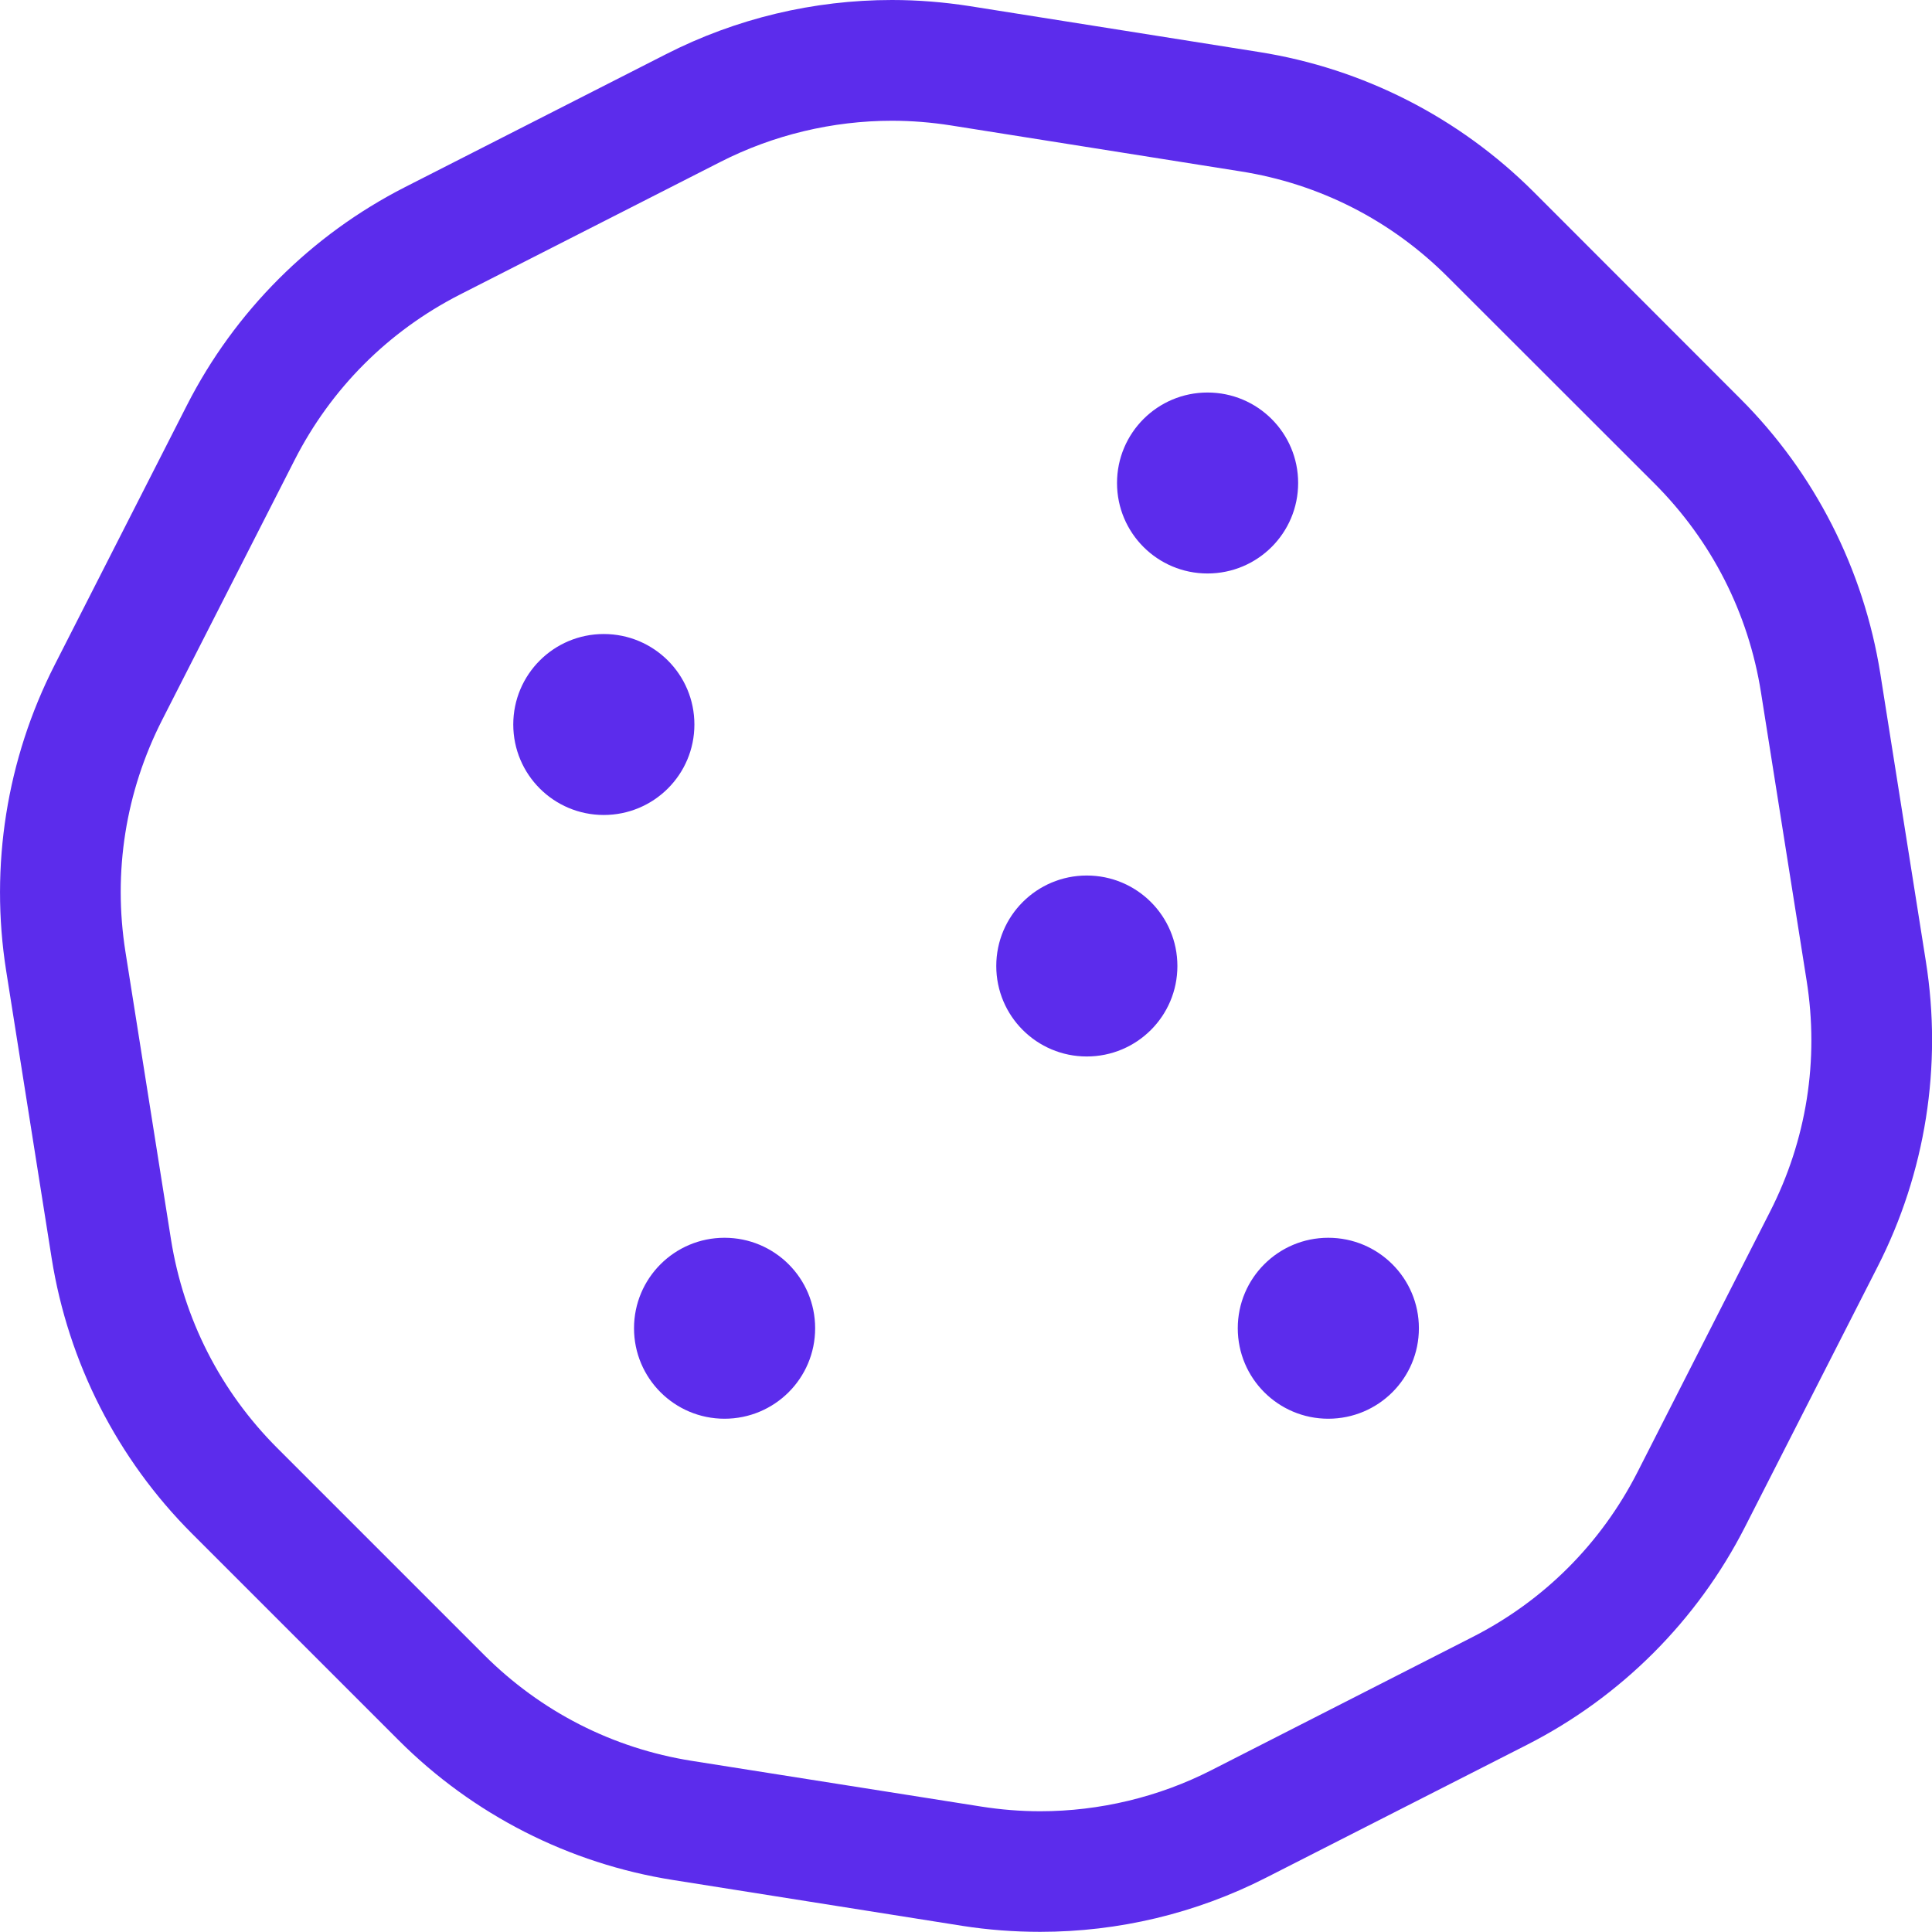 <svg width="12" height="12" viewBox="0 0 12 12" fill="none" xmlns="http://www.w3.org/2000/svg">
  <path d="M8.25 7.688C7.94 7.688 7.688 7.939 7.688 8.25C7.688 8.561 7.94 8.812 8.25 8.812C8.561 8.812 8.813 8.561 8.813 8.25C8.813 7.939 8.561 7.688 8.25 7.688ZM8.063 3C8.063 2.689 7.811 2.438 7.5 2.438C7.19 2.438 6.938 2.689 6.938 3C6.938 3.311 7.19 3.562 7.5 3.562C7.811 3.562 8.063 3.311 8.063 3ZM4.313 4.5C4.313 4.189 4.061 3.938 3.75 3.938C3.44 3.938 3.188 4.189 3.188 4.5C3.188 4.811 3.44 5.062 3.75 5.062C4.061 5.062 4.313 4.811 4.313 4.5ZM4.5 7.688C4.19 7.688 3.938 7.939 3.938 8.25C3.938 8.561 4.19 8.812 4.5 8.812C4.811 8.812 5.063 8.561 5.063 8.25C5.063 7.939 4.811 7.688 4.5 7.688ZM6.75 5.438C6.44 5.438 6.188 5.689 6.188 6C6.188 6.311 6.44 6.562 6.75 6.562C7.061 6.562 7.313 6.311 7.313 6C7.313 5.689 7.061 5.438 6.75 5.438ZM11.962 5.972L11.679 4.184C11.576 3.537 11.272 2.938 10.808 2.475L9.525 1.191C9.062 0.729 8.466 0.425 7.82 0.323L6.023 0.038C5.862 0.013 5.701 0 5.54 0C5.054 0 4.573 0.114 4.136 0.337L2.516 1.162C1.933 1.459 1.458 1.934 1.161 2.517L0.339 4.131C0.041 4.716 -0.064 5.38 0.038 6.028L0.321 7.816C0.424 8.463 0.729 9.062 1.192 9.525L2.476 10.809C2.938 11.271 3.534 11.575 4.18 11.677L5.978 11.962C6.138 11.987 6.3 11.999 6.461 11.999C6.947 11.999 7.428 11.885 7.865 11.662L9.485 10.837C10.068 10.54 10.542 10.066 10.839 9.483L11.662 7.868C11.96 7.284 12.065 6.62 11.962 5.972ZM10.993 7.528L10.171 9.143C9.944 9.588 9.589 9.943 9.144 10.169L7.524 10.995C7.197 11.162 6.829 11.25 6.461 11.25C6.339 11.25 6.216 11.24 6.095 11.221L4.297 10.937C3.805 10.859 3.359 10.631 3.006 10.278L1.723 8.995C1.369 8.641 1.141 8.193 1.062 7.698L0.779 5.911C0.701 5.416 0.78 4.918 1.007 4.472L1.83 2.857C2.057 2.412 2.412 2.057 2.856 1.83L4.476 1.005C4.804 0.838 5.172 0.75 5.54 0.75C5.662 0.75 5.785 0.76 5.906 0.779L7.703 1.064C8.195 1.141 8.642 1.369 8.994 1.722L10.278 3.005C10.631 3.359 10.86 3.807 10.938 4.302L11.221 6.089C11.3 6.584 11.221 7.082 10.993 7.528Z" fill="#5C2CEC"/>
</svg>
